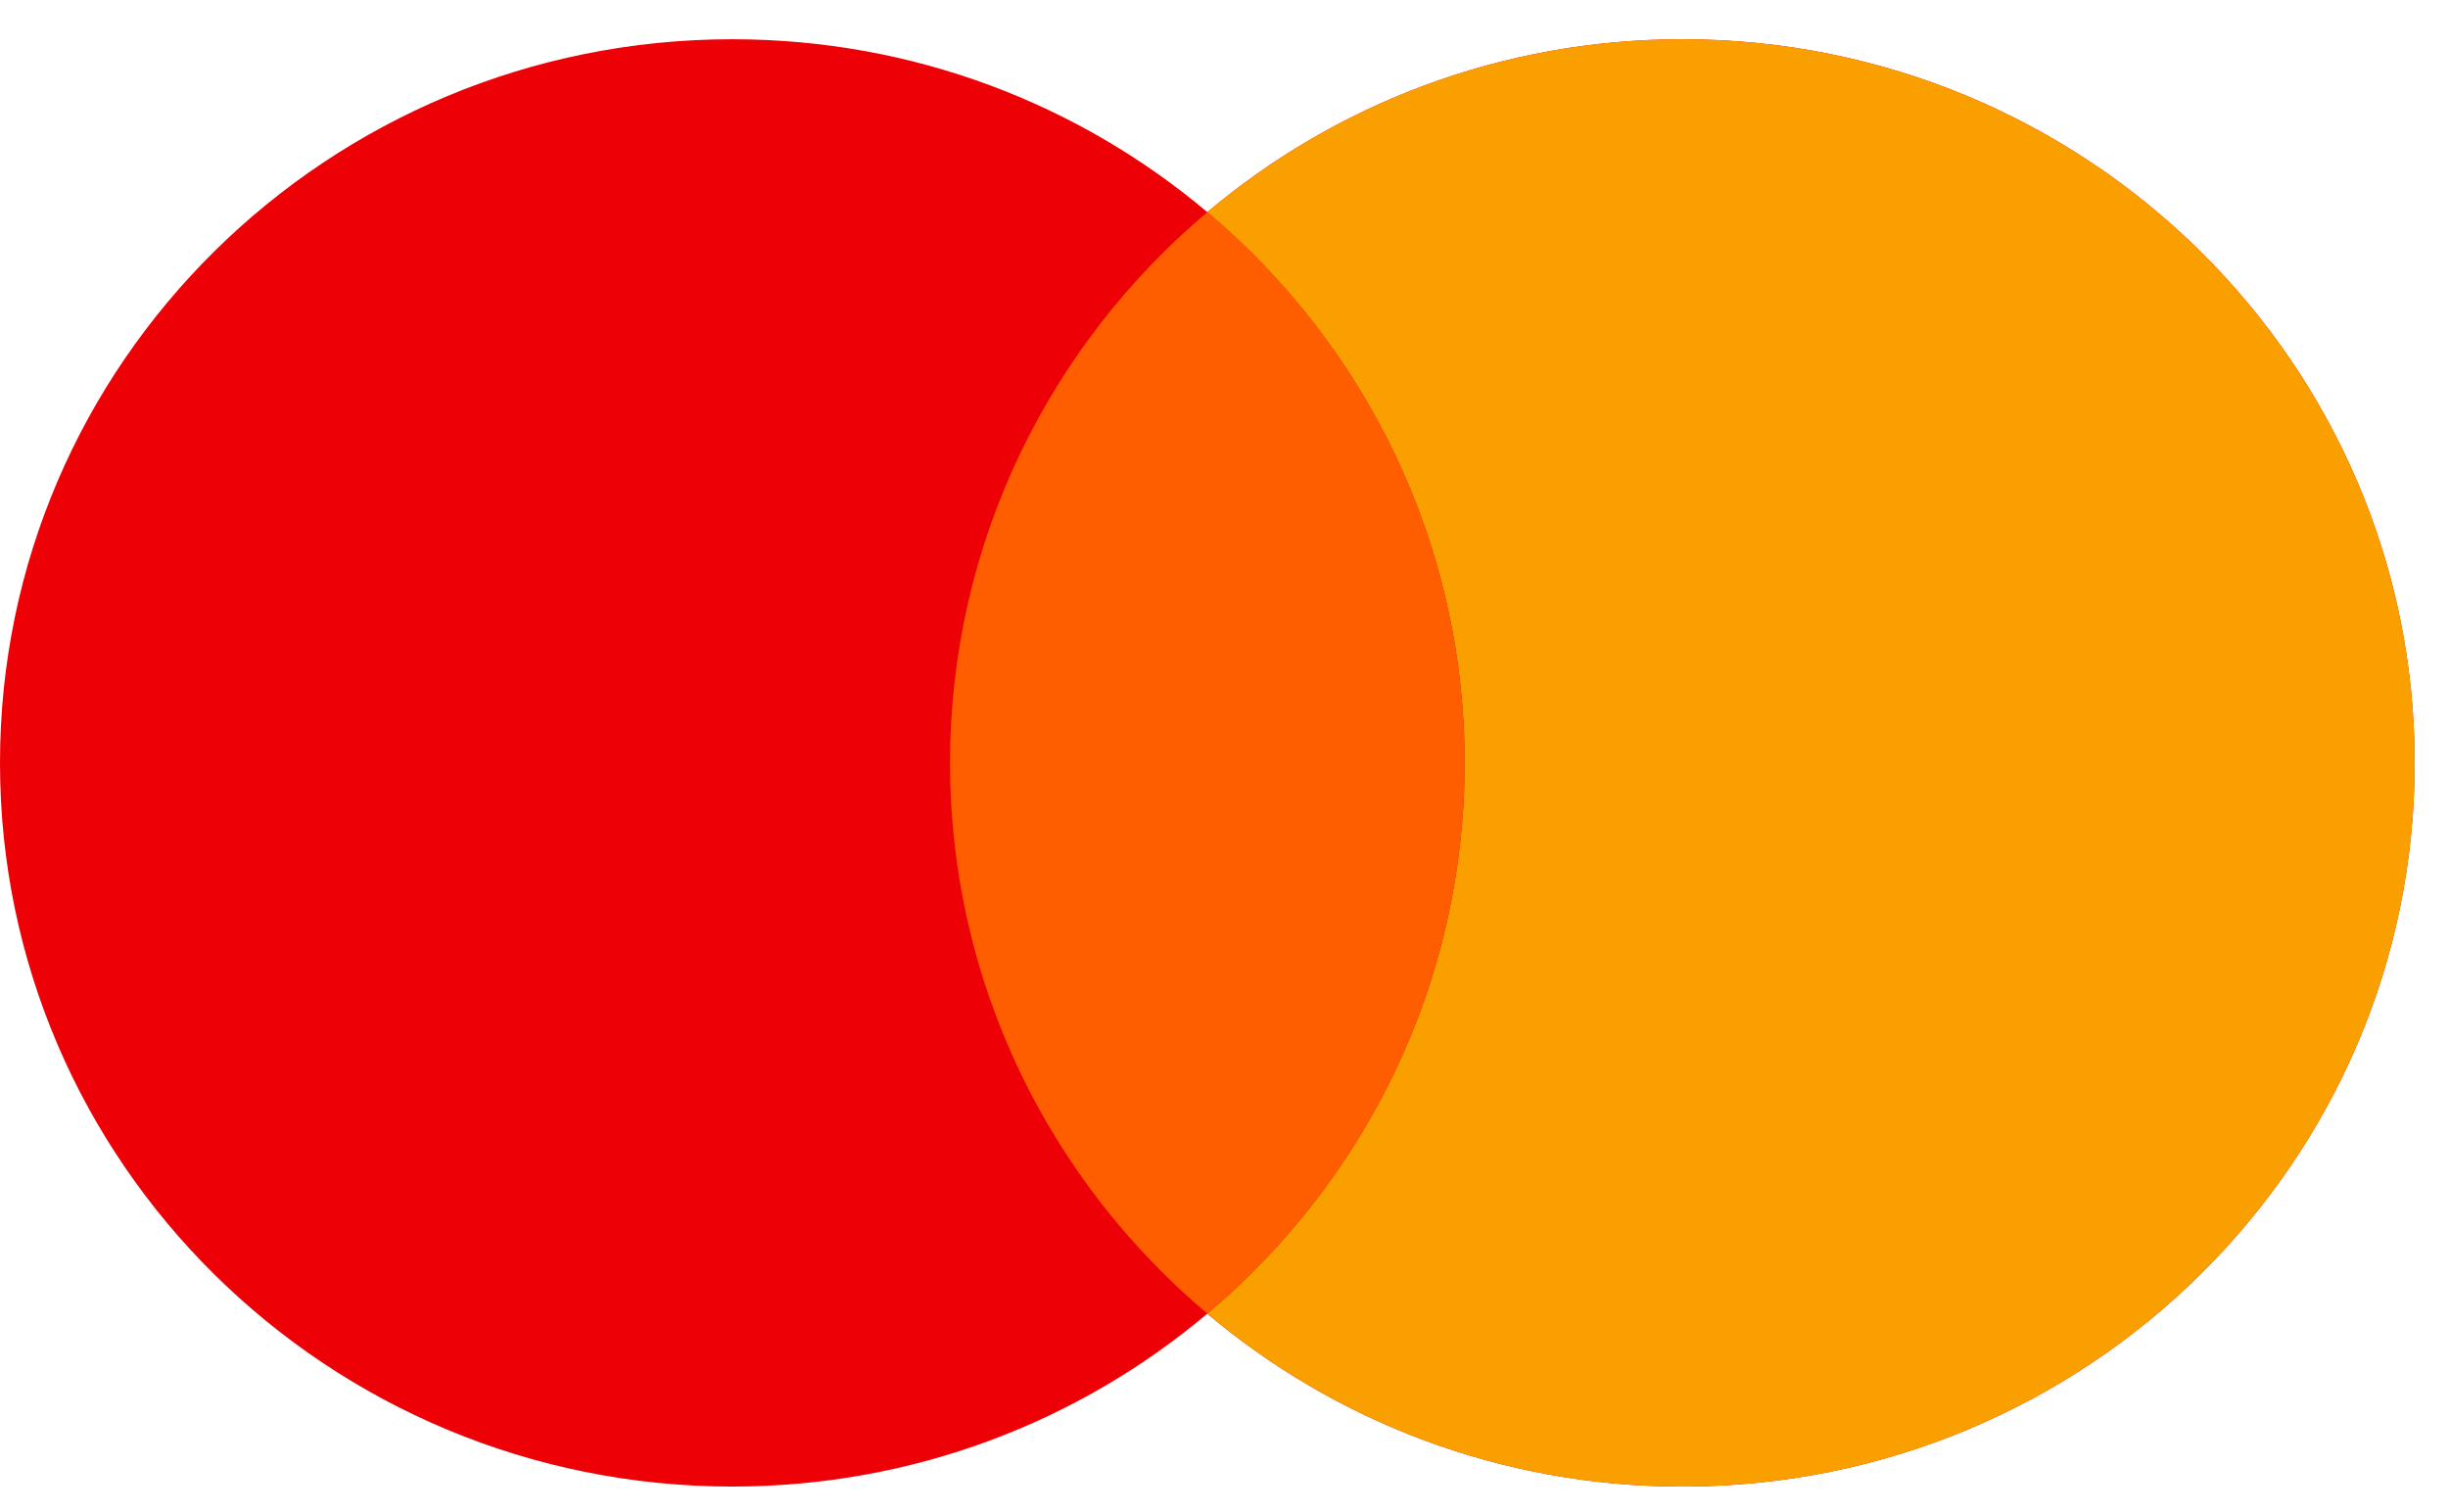 <svg width="34" height="21" viewBox="0 0 34 21" fill="none" xmlns="http://www.w3.org/2000/svg">
<path fill-rule="evenodd" clip-rule="evenodd" d="M16.768 18.244C14.992 19.741 12.689 20.645 10.171 20.645C4.554 20.645 0 16.145 0 10.595C0 5.044 4.554 0.545 10.171 0.545C12.689 0.545 14.992 1.449 16.768 2.946C18.545 1.449 20.849 0.545 23.366 0.545C28.983 0.545 33.537 5.044 33.537 10.595C33.537 16.145 28.983 20.645 23.366 20.645C20.849 20.645 18.545 19.741 16.768 18.244Z" fill="#ED0006"/>
<path fill-rule="evenodd" clip-rule="evenodd" d="M16.768 18.244C18.955 16.401 20.342 13.658 20.342 10.595C20.342 7.532 18.955 4.789 16.768 2.946C18.544 1.449 20.848 0.545 23.366 0.545C28.983 0.545 33.537 5.044 33.537 10.595C33.537 16.145 28.983 20.645 23.366 20.645C20.848 20.645 18.544 19.741 16.768 18.244Z" fill="#F9A000"/>
<path fill-rule="evenodd" clip-rule="evenodd" d="M16.769 18.244C18.955 16.401 20.342 13.658 20.342 10.595C20.342 7.532 18.955 4.789 16.769 2.946C14.582 4.789 13.195 7.532 13.195 10.595C13.195 13.658 14.582 16.401 16.769 18.244Z" fill="#FF5E00"/>
</svg>
